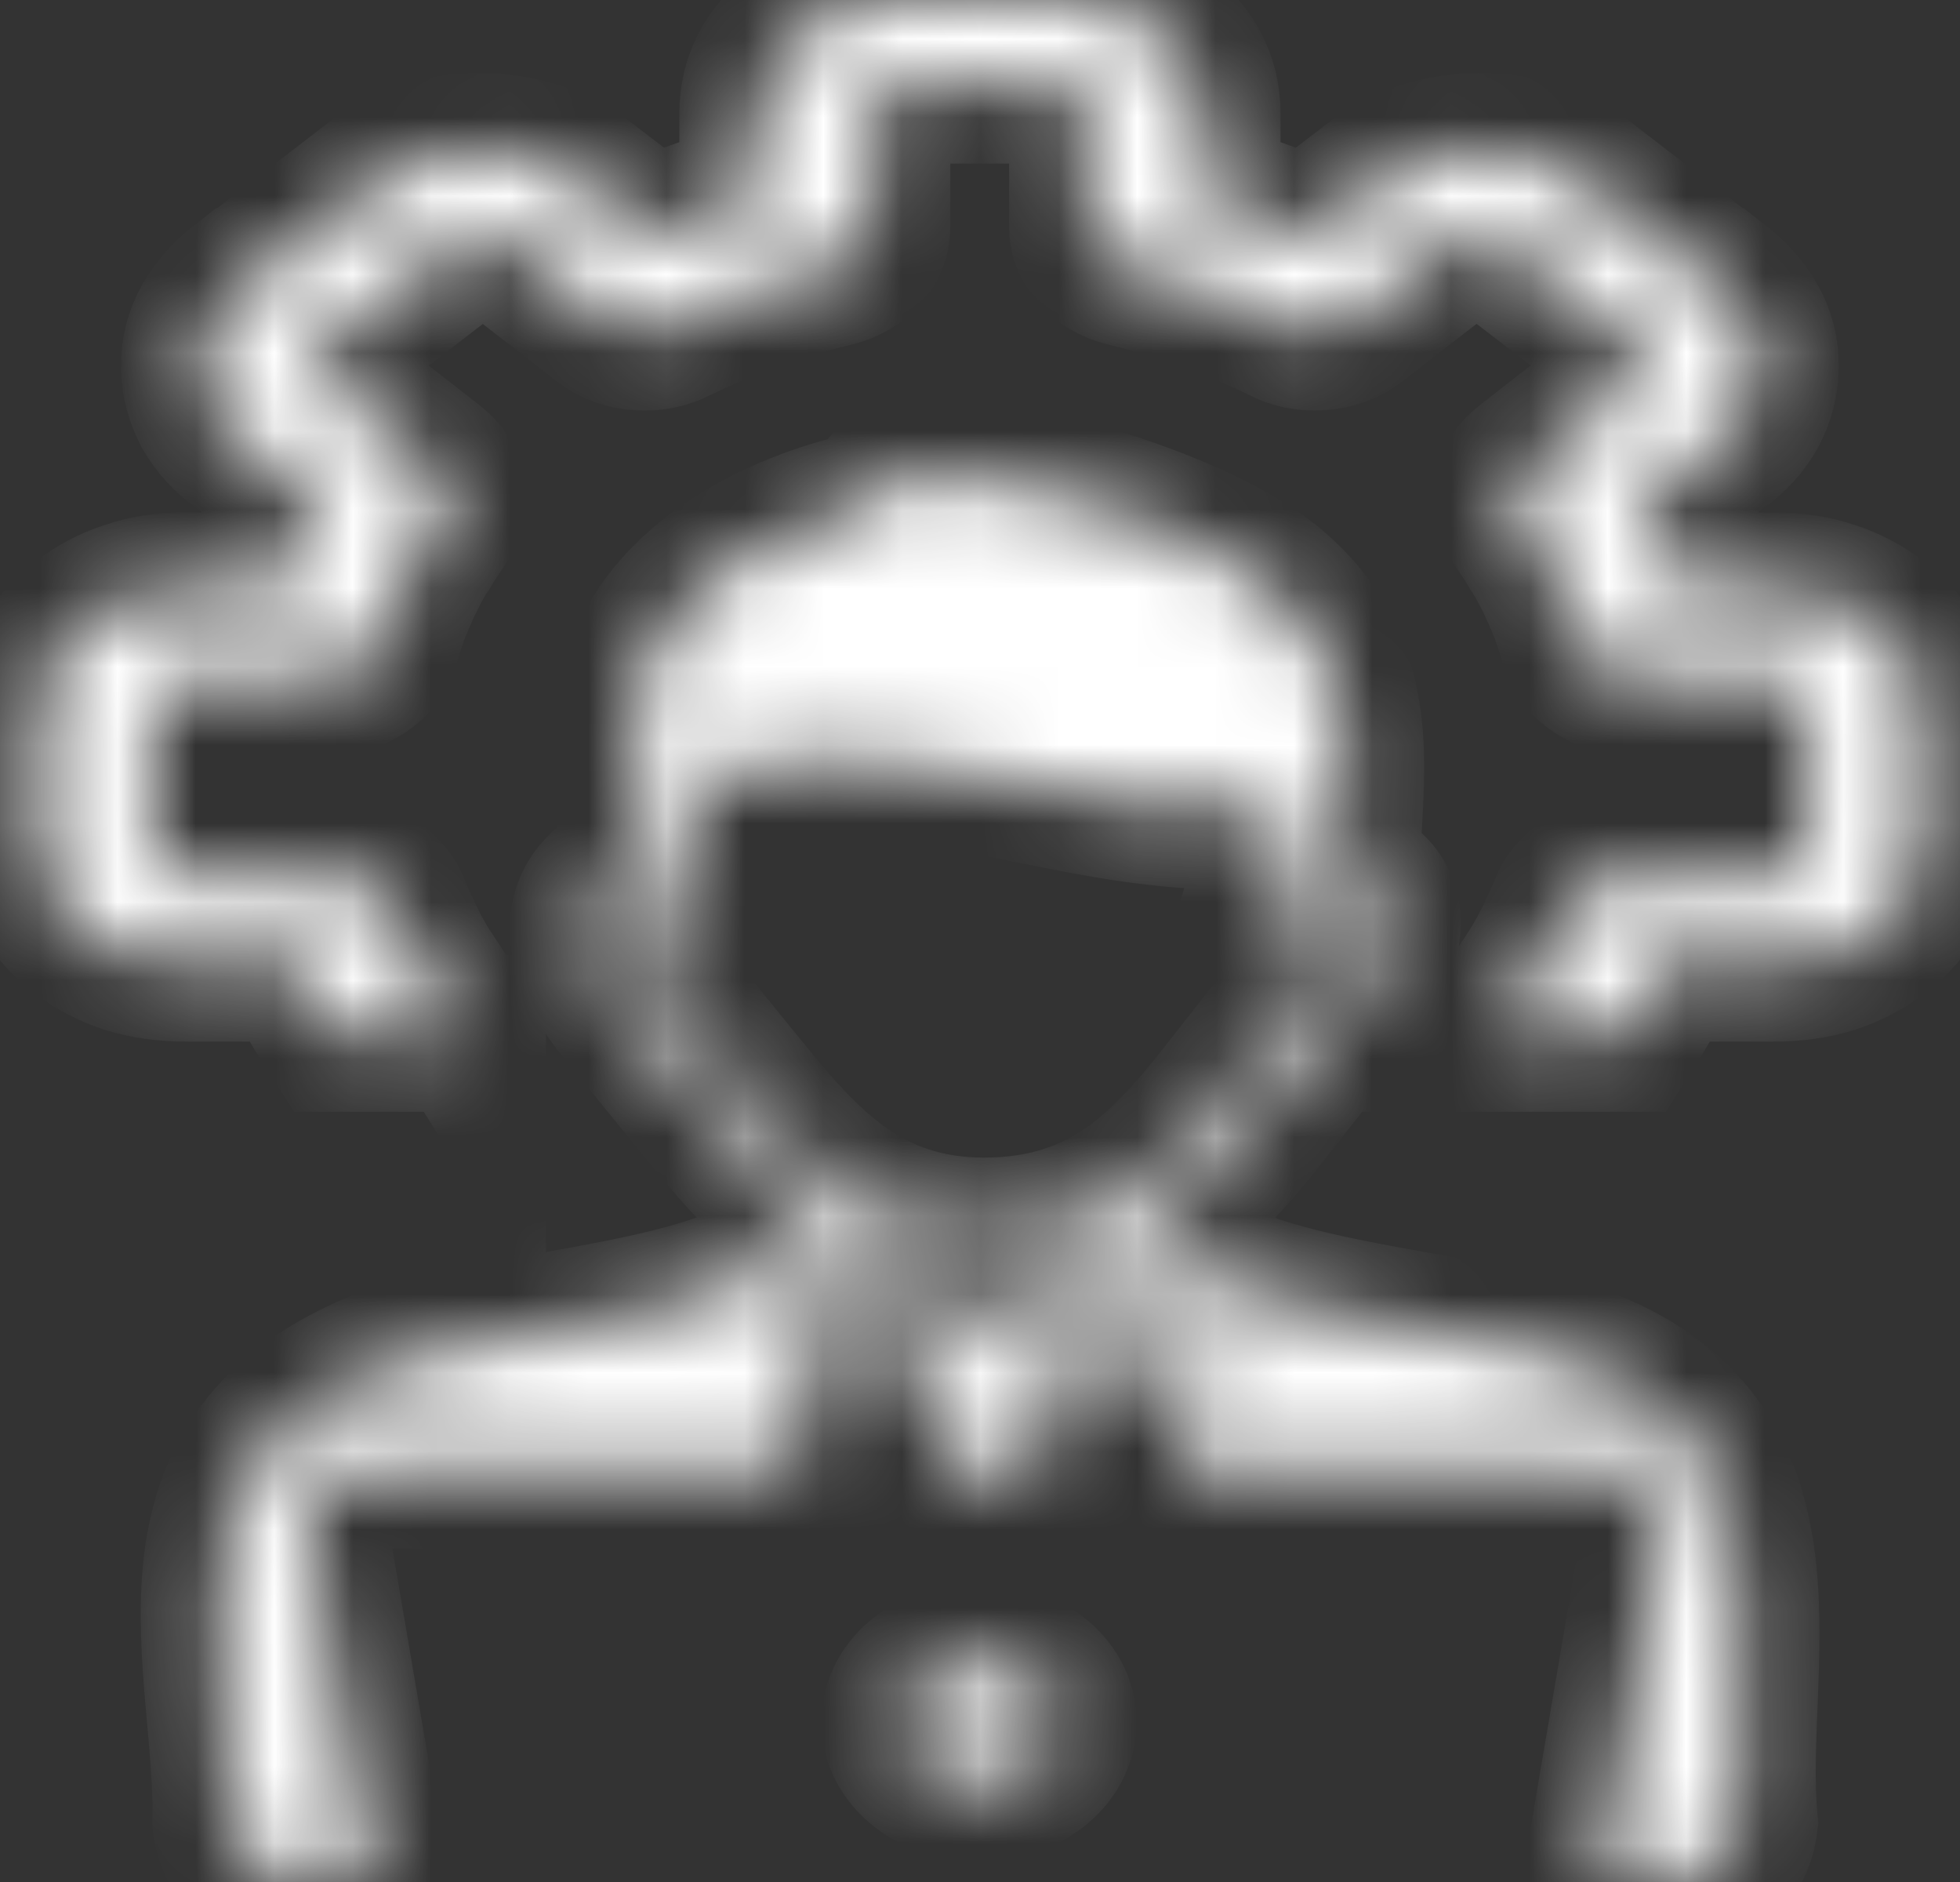 <svg width="25" height="24" viewBox="0 0 25 24" fill="none" xmlns="http://www.w3.org/2000/svg">
<rect x="0" y="0" width="25" height="24" fill="#333333" stroke="none"/>
<mask id="path-1-inside-1_1019_2515" fill="white">
<path fill-rule="evenodd" clip-rule="evenodd" d="M12.487 21.178C13.045 21.178 13.497 21.527 13.497 21.959C13.497 22.391 13.045 22.74 12.487 22.74C11.929 22.74 11.477 22.391 11.477 21.959C11.477 21.527 11.929 21.178 12.487 21.178ZM5.963 13.18C5.948 13.156 5.931 13.135 5.91 13.113C5.822 13.002 5.734 12.891 5.645 12.764C5.557 12.627 5.469 12.498 5.39 12.379C5.312 12.25 5.236 12.113 5.171 11.977C5.115 11.857 5.05 11.721 4.984 11.559C4.885 11.328 4.608 11.184 4.31 11.184H2.399C2.333 11.184 2.267 11.176 2.222 11.158C2.179 11.141 2.123 11.115 2.091 11.082C2.048 11.047 2.012 11.014 1.992 10.98C1.969 10.947 1.959 10.895 1.959 10.844V8.98C1.959 8.93 1.969 8.887 1.982 8.852C2.005 8.816 2.038 8.775 2.093 8.732C2.136 8.699 2.181 8.672 2.224 8.664C2.27 8.646 2.335 8.639 2.401 8.639H4.156C4.509 8.639 4.797 8.441 4.863 8.186C4.906 8.041 4.951 7.904 4.994 7.783C5.05 7.646 5.105 7.518 5.171 7.381C5.236 7.252 5.302 7.115 5.39 6.988C5.469 6.852 5.557 6.732 5.633 6.613C5.787 6.391 5.731 6.135 5.512 5.965L4.143 4.896C4.133 4.889 4.133 4.889 4.12 4.889C4.078 4.855 4.042 4.82 4.022 4.787C3.999 4.754 3.999 4.719 3.999 4.668C3.999 4.617 4.009 4.574 4.032 4.539C4.055 4.496 4.088 4.463 4.143 4.42L5.832 3.121C5.888 3.078 5.931 3.053 5.986 3.035C6.032 3.018 6.085 3.01 6.153 3.01C6.218 3.01 6.274 3.018 6.319 3.035C6.365 3.053 6.418 3.078 6.463 3.111H6.473L7.721 4.076C7.963 4.264 8.349 4.289 8.627 4.137C8.771 4.068 8.915 4 9.079 3.932C9.256 3.863 9.422 3.795 9.576 3.734C9.743 3.674 9.92 3.615 10.097 3.564C10.251 3.521 10.427 3.471 10.637 3.42C10.935 3.344 11.121 3.129 11.121 2.898V1.418C11.121 1.367 11.132 1.316 11.154 1.281C11.177 1.248 11.21 1.213 11.243 1.18C11.288 1.146 11.331 1.119 11.374 1.111C11.417 1.094 11.485 1.086 11.551 1.086H13.247H13.268H13.442C13.507 1.086 13.573 1.094 13.618 1.111C13.661 1.119 13.707 1.146 13.75 1.18C13.783 1.213 13.815 1.248 13.838 1.281C13.861 1.314 13.871 1.367 13.871 1.418V2.896C13.871 3.127 14.058 3.34 14.356 3.418C14.565 3.469 14.742 3.52 14.896 3.562C15.073 3.613 15.249 3.674 15.416 3.732C15.57 3.793 15.737 3.861 15.913 3.93C16.08 3.998 16.221 4.066 16.365 4.135C16.64 4.289 17.027 4.264 17.272 4.074L18.519 3.109H18.529C18.572 3.076 18.628 3.049 18.673 3.033C18.716 3.016 18.771 3.008 18.84 3.008C18.905 3.008 18.961 3.016 19.006 3.033C19.062 3.051 19.105 3.076 19.16 3.119L20.849 4.418C20.905 4.461 20.938 4.494 20.96 4.537C20.983 4.57 20.993 4.613 20.993 4.666C20.993 4.717 20.993 4.752 20.97 4.785C20.948 4.82 20.915 4.854 20.872 4.887C20.862 4.887 20.862 4.887 20.849 4.895L19.481 5.963C19.261 6.133 19.206 6.391 19.36 6.611C19.438 6.73 19.526 6.85 19.602 6.986C19.69 7.115 19.756 7.252 19.822 7.379C19.887 7.516 19.943 7.645 19.998 7.781C20.041 7.9 20.087 8.037 20.13 8.184C20.195 8.439 20.483 8.637 20.837 8.637H22.591C22.657 8.637 22.723 8.645 22.768 8.662C22.811 8.67 22.856 8.695 22.899 8.73C22.955 8.773 22.988 8.816 23.01 8.85C23.02 8.883 23.033 8.926 23.033 8.979V10.842C23.033 10.893 23.023 10.943 23 10.979C22.978 11.014 22.945 11.047 22.902 11.08C22.869 11.113 22.814 11.141 22.771 11.156C22.725 11.174 22.66 11.182 22.594 11.182H20.683C20.385 11.182 20.11 11.326 20.009 11.557C19.943 11.719 19.877 11.855 19.822 11.975C19.756 12.111 19.678 12.248 19.602 12.377C19.524 12.496 19.435 12.625 19.347 12.762C19.259 12.891 19.17 13.002 19.082 13.111C19.062 13.133 19.044 13.154 19.029 13.178H20.7C20.771 13.068 20.842 12.951 20.915 12.83C21.003 12.676 21.092 12.523 21.17 12.369C21.18 12.344 21.203 12.309 21.215 12.283H22.629C22.884 12.283 23.127 12.25 23.346 12.182C23.566 12.113 23.778 12.002 23.955 11.865C24.131 11.729 24.275 11.574 24.364 11.395C24.452 11.215 24.495 11.035 24.495 10.84V8.979C24.495 8.791 24.439 8.604 24.351 8.432C24.263 8.262 24.131 8.107 23.955 7.971L23.945 7.963C23.768 7.826 23.568 7.715 23.349 7.646C23.129 7.57 22.884 7.535 22.632 7.535H21.427C21.427 7.51 21.417 7.492 21.405 7.467C21.339 7.305 21.273 7.143 21.195 6.988C21.107 6.826 21.029 6.672 20.94 6.527C20.93 6.51 20.907 6.484 20.897 6.459L21.892 5.682C22.079 5.553 22.213 5.4 22.311 5.229C22.399 5.059 22.455 4.869 22.455 4.674C22.455 4.477 22.412 4.299 22.311 4.119C22.213 3.949 22.079 3.795 21.902 3.658H21.892L20.203 2.359C20.026 2.223 19.827 2.121 19.595 2.043C19.362 1.967 19.13 1.932 18.877 1.932C18.635 1.932 18.393 1.965 18.16 2.043C17.928 2.111 17.729 2.223 17.552 2.359L16.691 3.018L16.625 2.992C16.449 2.916 16.249 2.848 16.04 2.77C15.84 2.701 15.643 2.633 15.444 2.572C15.411 2.564 15.366 2.547 15.333 2.537V1.443C15.333 1.246 15.29 1.059 15.201 0.889C15.113 0.717 14.969 0.555 14.792 0.418C14.606 0.281 14.406 0.17 14.184 0.102C13.954 0.033 13.722 0 13.467 0H12.596H12.402H11.53C11.275 0 11.046 0.033 10.813 0.102C10.594 0.17 10.394 0.281 10.205 0.418C10.028 0.555 9.884 0.717 9.796 0.889C9.708 1.059 9.665 1.248 9.665 1.443V2.537C9.632 2.545 9.586 2.562 9.554 2.572C9.354 2.633 9.157 2.701 8.958 2.77C8.748 2.846 8.549 2.914 8.372 2.992L8.306 3.018L7.446 2.359C7.269 2.223 7.069 2.111 6.837 2.043C6.605 1.967 6.362 1.932 6.12 1.932C5.865 1.932 5.635 1.965 5.403 2.043C5.171 2.119 4.971 2.223 4.795 2.359L3.106 3.658H3.095C2.919 3.795 2.787 3.949 2.686 4.119C2.588 4.297 2.542 4.477 2.542 4.672C2.542 4.869 2.598 5.057 2.686 5.227C2.785 5.396 2.919 5.551 3.106 5.68L4.1 6.457C4.09 6.482 4.067 6.508 4.057 6.525C3.969 6.67 3.891 6.824 3.802 6.986C3.724 7.141 3.658 7.303 3.593 7.465C3.583 7.49 3.57 7.508 3.57 7.533H2.366C2.111 7.533 1.868 7.568 1.649 7.645C1.429 7.713 1.23 7.824 1.053 7.961L1.043 7.969C0.866 8.105 0.735 8.26 0.646 8.43C0.556 8.602 0.5 8.791 0.5 8.979V10.84C0.5 11.037 0.543 11.215 0.631 11.395C0.72 11.574 0.864 11.729 1.04 11.865C1.217 12.002 1.427 12.113 1.649 12.182C1.868 12.25 2.113 12.283 2.366 12.283H3.78C3.79 12.309 3.812 12.344 3.825 12.369C3.903 12.523 3.992 12.676 4.08 12.83C4.156 12.953 4.224 13.07 4.295 13.178H5.963V13.18ZM8.698 11.451C8.488 11.457 8.327 11.49 8.218 11.549C8.155 11.582 8.11 11.623 8.082 11.672C8.049 11.727 8.034 11.793 8.036 11.869C8.044 12.092 8.195 12.385 8.488 12.723L8.493 12.727L9.443 13.896C9.824 14.365 10.223 14.844 10.72 15.193C11.197 15.531 11.775 15.76 12.543 15.762C13.371 15.764 13.979 15.525 14.472 15.17C14.984 14.799 15.388 14.291 15.785 13.783L16.855 12.42C17.055 12.068 17.128 11.832 17.082 11.693C17.055 11.611 16.939 11.57 16.736 11.562C16.694 11.56 16.651 11.56 16.605 11.56C16.557 11.562 16.507 11.565 16.456 11.568C16.428 11.57 16.401 11.568 16.373 11.565C16.277 11.568 16.178 11.562 16.08 11.553L16.446 10.297C13.727 10.629 11.692 9.066 8.816 9.984L9.023 11.463C8.91 11.465 8.799 11.463 8.698 11.451ZM17.103 11.188C17.365 11.25 17.534 11.379 17.605 11.588C17.681 11.82 17.597 12.146 17.345 12.592C17.34 12.6 17.335 12.607 17.33 12.615L16.247 13.994C15.83 14.525 15.406 15.059 14.84 15.469L14.813 15.488C14.866 15.549 14.926 15.615 14.987 15.685C15.174 15.898 15.388 16.143 15.588 16.332C16.764 16.898 19.352 17.051 20.364 17.486C22.94 18.598 22 21.297 22.187 23.238C22.132 23.697 21.796 23.961 21.134 24H20.42L21.205 19.396C21.266 19.037 20.938 18.744 20.531 18.744H15.01C15.146 17.992 15.244 17.273 15.292 16.73C15.035 16.51 14.76 16.197 14.522 15.928C14.469 15.869 14.419 15.81 14.371 15.758C13.873 16.016 13.283 16.176 12.543 16.174C11.717 16.172 11.073 15.953 10.541 15.619C10.392 15.965 10.172 16.441 9.96 16.67C9.942 16.689 9.92 16.707 9.894 16.721C9.985 17.281 10.112 18 10.261 18.746H4.605C4.201 18.746 3.87 19.039 3.931 19.398L4.716 24.002H3.999C3.338 23.963 3.002 23.699 2.946 23.24C2.979 21.184 1.969 18.695 4.769 17.488C5.794 17.045 8.438 16.895 9.592 16.311C9.768 16.055 9.963 15.594 10.081 15.32C10.094 15.289 10.074 15.34 10.094 15.295C9.67 14.943 9.324 14.527 8.991 14.117L8.041 12.949C7.693 12.549 7.514 12.182 7.501 11.881C7.496 11.74 7.526 11.611 7.594 11.498C7.665 11.381 7.774 11.281 7.92 11.205C7.988 11.17 8.067 11.139 8.15 11.113C8.089 10.479 8.064 9.68 8.104 9.012C8.125 8.854 8.165 8.693 8.221 8.535C8.569 7.574 9.637 6.881 10.856 6.555C11.447 6.396 11.22 6.02 11.818 6.045C13.237 6.105 15.424 6.812 16.264 7.562C17.446 8.611 17.14 9.904 17.103 11.188ZM10.609 17.615C10.129 17.193 10.089 16.752 10.609 16.285C11.21 16.402 11.76 16.604 12.268 16.875C12.376 16.838 12.505 16.822 12.629 16.83C13.156 16.541 13.828 16.424 14.416 16.207C15.118 16.736 15.042 17.223 14.353 17.674C13.967 17.605 13.601 17.5 13.25 17.361C13.24 17.432 13.217 17.508 13.174 17.59L13.353 18.744H11.922L12.101 17.59C11.99 17.443 11.947 17.318 11.95 17.215C11.533 17.408 11.081 17.533 10.609 17.615Z"/>
</mask>
<path fill-rule="evenodd" clip-rule="evenodd" d="M12.487 21.178C13.045 21.178 13.497 21.527 13.497 21.959C13.497 22.391 13.045 22.74 12.487 22.74C11.929 22.74 11.477 22.391 11.477 21.959C11.477 21.527 11.929 21.178 12.487 21.178ZM5.963 13.18C5.948 13.156 5.931 13.135 5.91 13.113C5.822 13.002 5.734 12.891 5.645 12.764C5.557 12.627 5.469 12.498 5.39 12.379C5.312 12.25 5.236 12.113 5.171 11.977C5.115 11.857 5.05 11.721 4.984 11.559C4.885 11.328 4.608 11.184 4.31 11.184H2.399C2.333 11.184 2.267 11.176 2.222 11.158C2.179 11.141 2.123 11.115 2.091 11.082C2.048 11.047 2.012 11.014 1.992 10.98C1.969 10.947 1.959 10.895 1.959 10.844V8.98C1.959 8.93 1.969 8.887 1.982 8.852C2.005 8.816 2.038 8.775 2.093 8.732C2.136 8.699 2.181 8.672 2.224 8.664C2.27 8.646 2.335 8.639 2.401 8.639H4.156C4.509 8.639 4.797 8.441 4.863 8.186C4.906 8.041 4.951 7.904 4.994 7.783C5.05 7.646 5.105 7.518 5.171 7.381C5.236 7.252 5.302 7.115 5.39 6.988C5.469 6.852 5.557 6.732 5.633 6.613C5.787 6.391 5.731 6.135 5.512 5.965L4.143 4.896C4.133 4.889 4.133 4.889 4.12 4.889C4.078 4.855 4.042 4.82 4.022 4.787C3.999 4.754 3.999 4.719 3.999 4.668C3.999 4.617 4.009 4.574 4.032 4.539C4.055 4.496 4.088 4.463 4.143 4.42L5.832 3.121C5.888 3.078 5.931 3.053 5.986 3.035C6.032 3.018 6.085 3.01 6.153 3.01C6.218 3.01 6.274 3.018 6.319 3.035C6.365 3.053 6.418 3.078 6.463 3.111H6.473L7.721 4.076C7.963 4.264 8.349 4.289 8.627 4.137C8.771 4.068 8.915 4 9.079 3.932C9.256 3.863 9.422 3.795 9.576 3.734C9.743 3.674 9.92 3.615 10.097 3.564C10.251 3.521 10.427 3.471 10.637 3.42C10.935 3.344 11.121 3.129 11.121 2.898V1.418C11.121 1.367 11.132 1.316 11.154 1.281C11.177 1.248 11.21 1.213 11.243 1.18C11.288 1.146 11.331 1.119 11.374 1.111C11.417 1.094 11.485 1.086 11.551 1.086H13.247H13.268H13.442C13.507 1.086 13.573 1.094 13.618 1.111C13.661 1.119 13.707 1.146 13.75 1.18C13.783 1.213 13.815 1.248 13.838 1.281C13.861 1.314 13.871 1.367 13.871 1.418V2.896C13.871 3.127 14.058 3.34 14.356 3.418C14.565 3.469 14.742 3.52 14.896 3.562C15.073 3.613 15.249 3.674 15.416 3.732C15.57 3.793 15.737 3.861 15.913 3.93C16.08 3.998 16.221 4.066 16.365 4.135C16.64 4.289 17.027 4.264 17.272 4.074L18.519 3.109H18.529C18.572 3.076 18.628 3.049 18.673 3.033C18.716 3.016 18.771 3.008 18.84 3.008C18.905 3.008 18.961 3.016 19.006 3.033C19.062 3.051 19.105 3.076 19.16 3.119L20.849 4.418C20.905 4.461 20.938 4.494 20.96 4.537C20.983 4.57 20.993 4.613 20.993 4.666C20.993 4.717 20.993 4.752 20.97 4.785C20.948 4.82 20.915 4.854 20.872 4.887C20.862 4.887 20.862 4.887 20.849 4.895L19.481 5.963C19.261 6.133 19.206 6.391 19.36 6.611C19.438 6.73 19.526 6.85 19.602 6.986C19.69 7.115 19.756 7.252 19.822 7.379C19.887 7.516 19.943 7.645 19.998 7.781C20.041 7.9 20.087 8.037 20.13 8.184C20.195 8.439 20.483 8.637 20.837 8.637H22.591C22.657 8.637 22.723 8.645 22.768 8.662C22.811 8.67 22.856 8.695 22.899 8.73C22.955 8.773 22.988 8.816 23.01 8.85C23.02 8.883 23.033 8.926 23.033 8.979V10.842C23.033 10.893 23.023 10.943 23 10.979C22.978 11.014 22.945 11.047 22.902 11.08C22.869 11.113 22.814 11.141 22.771 11.156C22.725 11.174 22.66 11.182 22.594 11.182H20.683C20.385 11.182 20.11 11.326 20.009 11.557C19.943 11.719 19.877 11.855 19.822 11.975C19.756 12.111 19.678 12.248 19.602 12.377C19.524 12.496 19.435 12.625 19.347 12.762C19.259 12.891 19.17 13.002 19.082 13.111C19.062 13.133 19.044 13.154 19.029 13.178H20.7C20.771 13.068 20.842 12.951 20.915 12.83C21.003 12.676 21.092 12.523 21.17 12.369C21.18 12.344 21.203 12.309 21.215 12.283H22.629C22.884 12.283 23.127 12.25 23.346 12.182C23.566 12.113 23.778 12.002 23.955 11.865C24.131 11.729 24.275 11.574 24.364 11.395C24.452 11.215 24.495 11.035 24.495 10.84V8.979C24.495 8.791 24.439 8.604 24.351 8.432C24.263 8.262 24.131 8.107 23.955 7.971L23.945 7.963C23.768 7.826 23.568 7.715 23.349 7.646C23.129 7.57 22.884 7.535 22.632 7.535H21.427C21.427 7.51 21.417 7.492 21.405 7.467C21.339 7.305 21.273 7.143 21.195 6.988C21.107 6.826 21.029 6.672 20.94 6.527C20.93 6.51 20.907 6.484 20.897 6.459L21.892 5.682C22.079 5.553 22.213 5.4 22.311 5.229C22.399 5.059 22.455 4.869 22.455 4.674C22.455 4.477 22.412 4.299 22.311 4.119C22.213 3.949 22.079 3.795 21.902 3.658H21.892L20.203 2.359C20.026 2.223 19.827 2.121 19.595 2.043C19.362 1.967 19.13 1.932 18.877 1.932C18.635 1.932 18.393 1.965 18.16 2.043C17.928 2.111 17.729 2.223 17.552 2.359L16.691 3.018L16.625 2.992C16.449 2.916 16.249 2.848 16.04 2.77C15.84 2.701 15.643 2.633 15.444 2.572C15.411 2.564 15.366 2.547 15.333 2.537V1.443C15.333 1.246 15.29 1.059 15.201 0.889C15.113 0.717 14.969 0.555 14.792 0.418C14.606 0.281 14.406 0.17 14.184 0.102C13.954 0.033 13.722 0 13.467 0H12.596H12.402H11.53C11.275 0 11.046 0.033 10.813 0.102C10.594 0.17 10.394 0.281 10.205 0.418C10.028 0.555 9.884 0.717 9.796 0.889C9.708 1.059 9.665 1.248 9.665 1.443V2.537C9.632 2.545 9.586 2.562 9.554 2.572C9.354 2.633 9.157 2.701 8.958 2.77C8.748 2.846 8.549 2.914 8.372 2.992L8.306 3.018L7.446 2.359C7.269 2.223 7.069 2.111 6.837 2.043C6.605 1.967 6.362 1.932 6.12 1.932C5.865 1.932 5.635 1.965 5.403 2.043C5.171 2.119 4.971 2.223 4.795 2.359L3.106 3.658H3.095C2.919 3.795 2.787 3.949 2.686 4.119C2.588 4.297 2.542 4.477 2.542 4.672C2.542 4.869 2.598 5.057 2.686 5.227C2.785 5.396 2.919 5.551 3.106 5.68L4.1 6.457C4.09 6.482 4.067 6.508 4.057 6.525C3.969 6.67 3.891 6.824 3.802 6.986C3.724 7.141 3.658 7.303 3.593 7.465C3.583 7.49 3.57 7.508 3.57 7.533H2.366C2.111 7.533 1.868 7.568 1.649 7.645C1.429 7.713 1.23 7.824 1.053 7.961L1.043 7.969C0.866 8.105 0.735 8.26 0.646 8.43C0.556 8.602 0.5 8.791 0.5 8.979V10.84C0.5 11.037 0.543 11.215 0.631 11.395C0.72 11.574 0.864 11.729 1.04 11.865C1.217 12.002 1.427 12.113 1.649 12.182C1.868 12.25 2.113 12.283 2.366 12.283H3.78C3.79 12.309 3.812 12.344 3.825 12.369C3.903 12.523 3.992 12.676 4.08 12.83C4.156 12.953 4.224 13.07 4.295 13.178H5.963V13.18ZM8.698 11.451C8.488 11.457 8.327 11.49 8.218 11.549C8.155 11.582 8.11 11.623 8.082 11.672C8.049 11.727 8.034 11.793 8.036 11.869C8.044 12.092 8.195 12.385 8.488 12.723L8.493 12.727L9.443 13.896C9.824 14.365 10.223 14.844 10.72 15.193C11.197 15.531 11.775 15.76 12.543 15.762C13.371 15.764 13.979 15.525 14.472 15.17C14.984 14.799 15.388 14.291 15.785 13.783L16.855 12.42C17.055 12.068 17.128 11.832 17.082 11.693C17.055 11.611 16.939 11.57 16.736 11.562C16.694 11.56 16.651 11.56 16.605 11.56C16.557 11.562 16.507 11.565 16.456 11.568C16.428 11.57 16.401 11.568 16.373 11.565C16.277 11.568 16.178 11.562 16.08 11.553L16.446 10.297C13.727 10.629 11.692 9.066 8.816 9.984L9.023 11.463C8.91 11.465 8.799 11.463 8.698 11.451ZM17.103 11.188C17.365 11.25 17.534 11.379 17.605 11.588C17.681 11.82 17.597 12.146 17.345 12.592C17.34 12.6 17.335 12.607 17.33 12.615L16.247 13.994C15.83 14.525 15.406 15.059 14.84 15.469L14.813 15.488C14.866 15.549 14.926 15.615 14.987 15.685C15.174 15.898 15.388 16.143 15.588 16.332C16.764 16.898 19.352 17.051 20.364 17.486C22.94 18.598 22 21.297 22.187 23.238C22.132 23.697 21.796 23.961 21.134 24H20.42L21.205 19.396C21.266 19.037 20.938 18.744 20.531 18.744H15.01C15.146 17.992 15.244 17.273 15.292 16.73C15.035 16.51 14.76 16.197 14.522 15.928C14.469 15.869 14.419 15.81 14.371 15.758C13.873 16.016 13.283 16.176 12.543 16.174C11.717 16.172 11.073 15.953 10.541 15.619C10.392 15.965 10.172 16.441 9.96 16.67C9.942 16.689 9.92 16.707 9.894 16.721C9.985 17.281 10.112 18 10.261 18.746H4.605C4.201 18.746 3.87 19.039 3.931 19.398L4.716 24.002H3.999C3.338 23.963 3.002 23.699 2.946 23.24C2.979 21.184 1.969 18.695 4.769 17.488C5.794 17.045 8.438 16.895 9.592 16.311C9.768 16.055 9.963 15.594 10.081 15.32C10.094 15.289 10.074 15.34 10.094 15.295C9.67 14.943 9.324 14.527 8.991 14.117L8.041 12.949C7.693 12.549 7.514 12.182 7.501 11.881C7.496 11.74 7.526 11.611 7.594 11.498C7.665 11.381 7.774 11.281 7.92 11.205C7.988 11.17 8.067 11.139 8.15 11.113C8.089 10.479 8.064 9.68 8.104 9.012C8.125 8.854 8.165 8.693 8.221 8.535C8.569 7.574 9.637 6.881 10.856 6.555C11.447 6.396 11.22 6.02 11.818 6.045C13.237 6.105 15.424 6.812 16.264 7.562C17.446 8.611 17.14 9.904 17.103 11.188ZM10.609 17.615C10.129 17.193 10.089 16.752 10.609 16.285C11.21 16.402 11.76 16.604 12.268 16.875C12.376 16.838 12.505 16.822 12.629 16.83C13.156 16.541 13.828 16.424 14.416 16.207C15.118 16.736 15.042 17.223 14.353 17.674C13.967 17.605 13.601 17.5 13.25 17.361C13.24 17.432 13.217 17.508 13.174 17.59L13.353 18.744H11.922L12.101 17.59C11.99 17.443 11.947 17.318 11.95 17.215C11.533 17.408 11.081 17.533 10.609 17.615Z" fill="white" stroke="white" stroke-width="2" mask="url(#path-1-inside-1_1019_2515)"/>
</svg>
